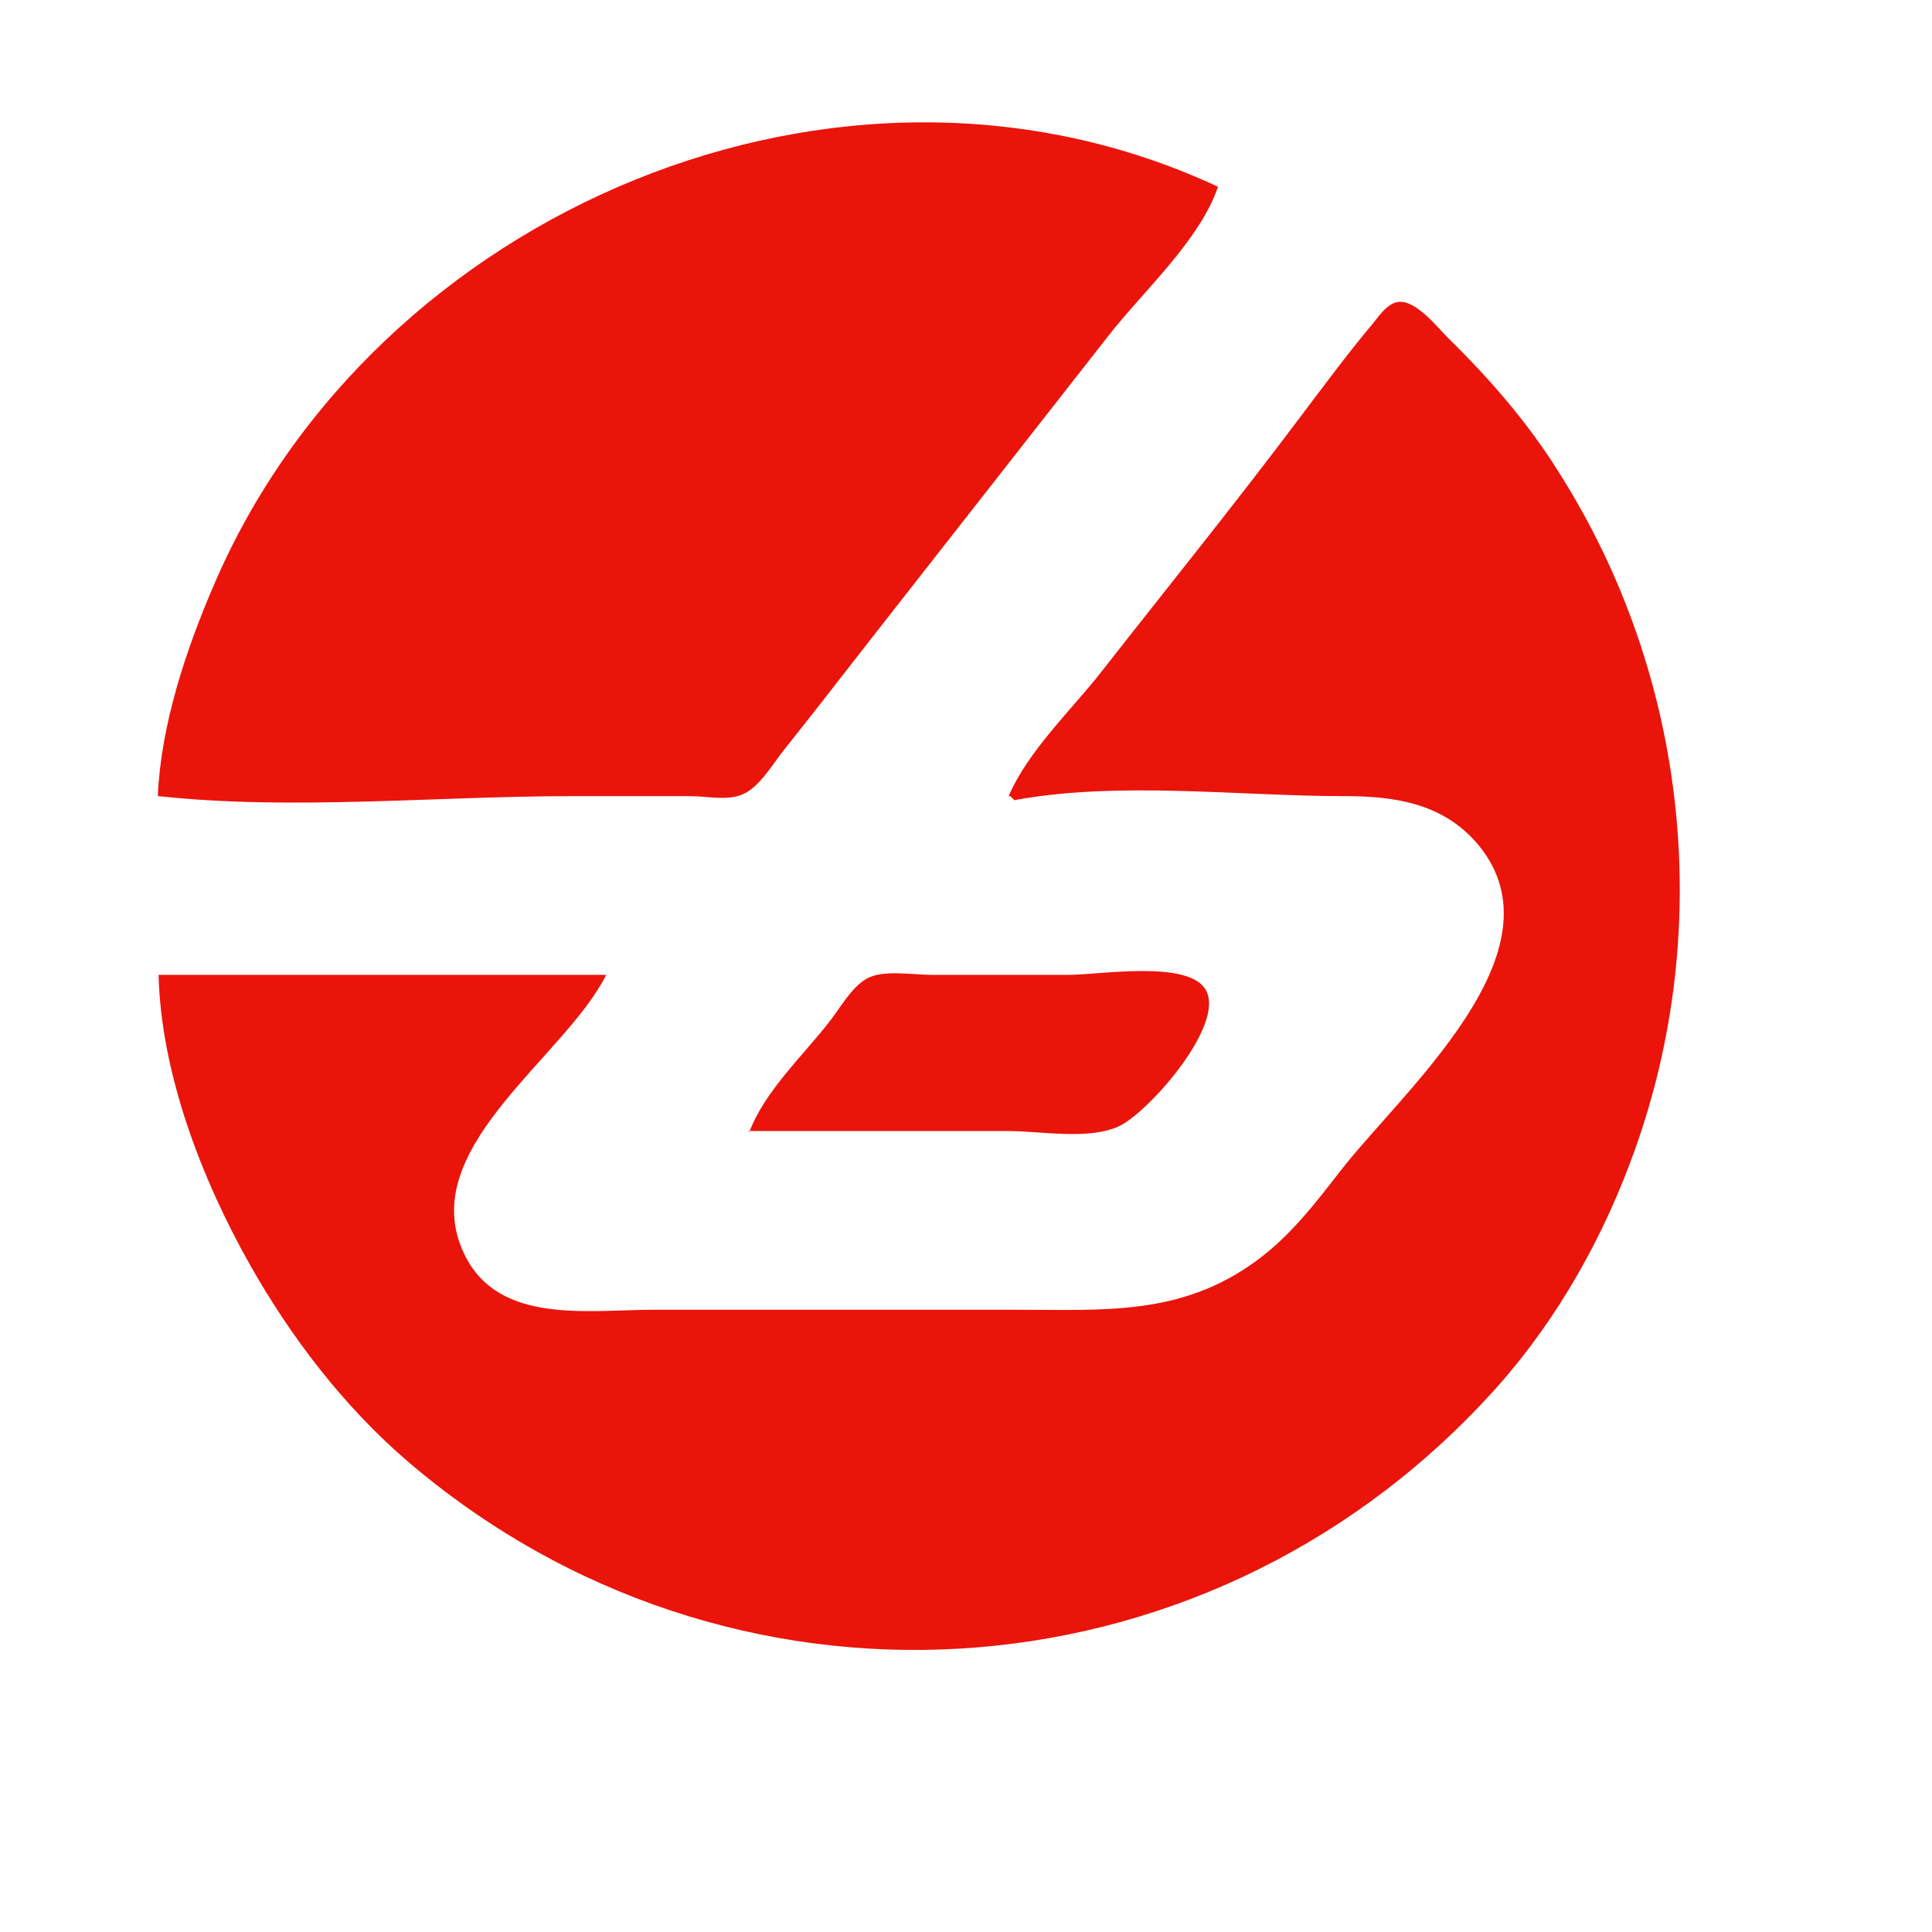 <?xml version="1.0" encoding="UTF-8"?>
<svg version="1.1" width="24" height="24" viewBox="0 0 24 24" xmlns="http://www.w3.org/2000/svg">
  <path style="fill:#ea140a" d="m 1.97,9.89 c 1.66,0.18 3.45,0 5.13,0 h 1.48 c 0.2,0 0.45,0.06 0.64,-0.02 0.21,-0.09 0.36,-0.35 0.5,-0.53 0.35,-0.44 0.7,-0.89 1.05,-1.34 l 3,-3.83 c 0.42,-0.54 1.14,-1.19 1.36,-1.85 -4.67,-2.18 -10.48,0.3 -12.47,4.94 -0.35,0.81 -0.66,1.74 -0.7,2.63 m 10.59,0 0.05,0.05 c 1.3,-0.24 2.79,-0.05 4.11,-0.05 0.62,0 1.22,0.09 1.65,0.6 1.11,1.33 -0.96,3.08 -1.72,4.07 -0.31,0.4 -0.62,0.8 -1.03,1.1 -0.94,0.69 -1.89,0.61 -3,0.61 h -4.48 c -0.87,0 -2.05,0.21 -2.42,-0.83 -0.44,-1.24 1.33,-2.34 1.82,-3.33 H 1.97 c 0.03,1.23 0.54,2.55 1.14,3.61 0.51,0.9 1.16,1.75 1.95,2.43 3.98,3.41 9.84,3.06 13.4,-0.77 0.78,-0.83 1.38,-1.85 1.78,-2.91 1.08,-2.83 0.75,-6.05 -0.88,-8.61 -0.38,-0.61 -0.86,-1.16 -1.37,-1.66 -0.13,-0.13 -0.39,-0.46 -0.6,-0.45 -0.16,0 -0.28,0.21 -0.37,0.31 -0.3,0.36 -0.58,0.74 -0.86,1.11 -0.81,1.08 -1.66,2.13 -2.49,3.19 -0.37,0.47 -0.9,0.97 -1.14,1.53 m -3.24,4.16 h 3.24 c 0.4,0 1.02,0.12 1.39,-0.07 0.37,-0.19 1.3,-1.25 1.06,-1.68 -0.21,-0.38 -1.32,-0.19 -1.7,-0.19 h -1.71 c -0.23,0 -0.56,-0.06 -0.77,0.03 -0.2,0.09 -0.35,0.36 -0.48,0.53 -0.33,0.43 -0.82,0.88 -1.01,1.39 z"/>
</svg>